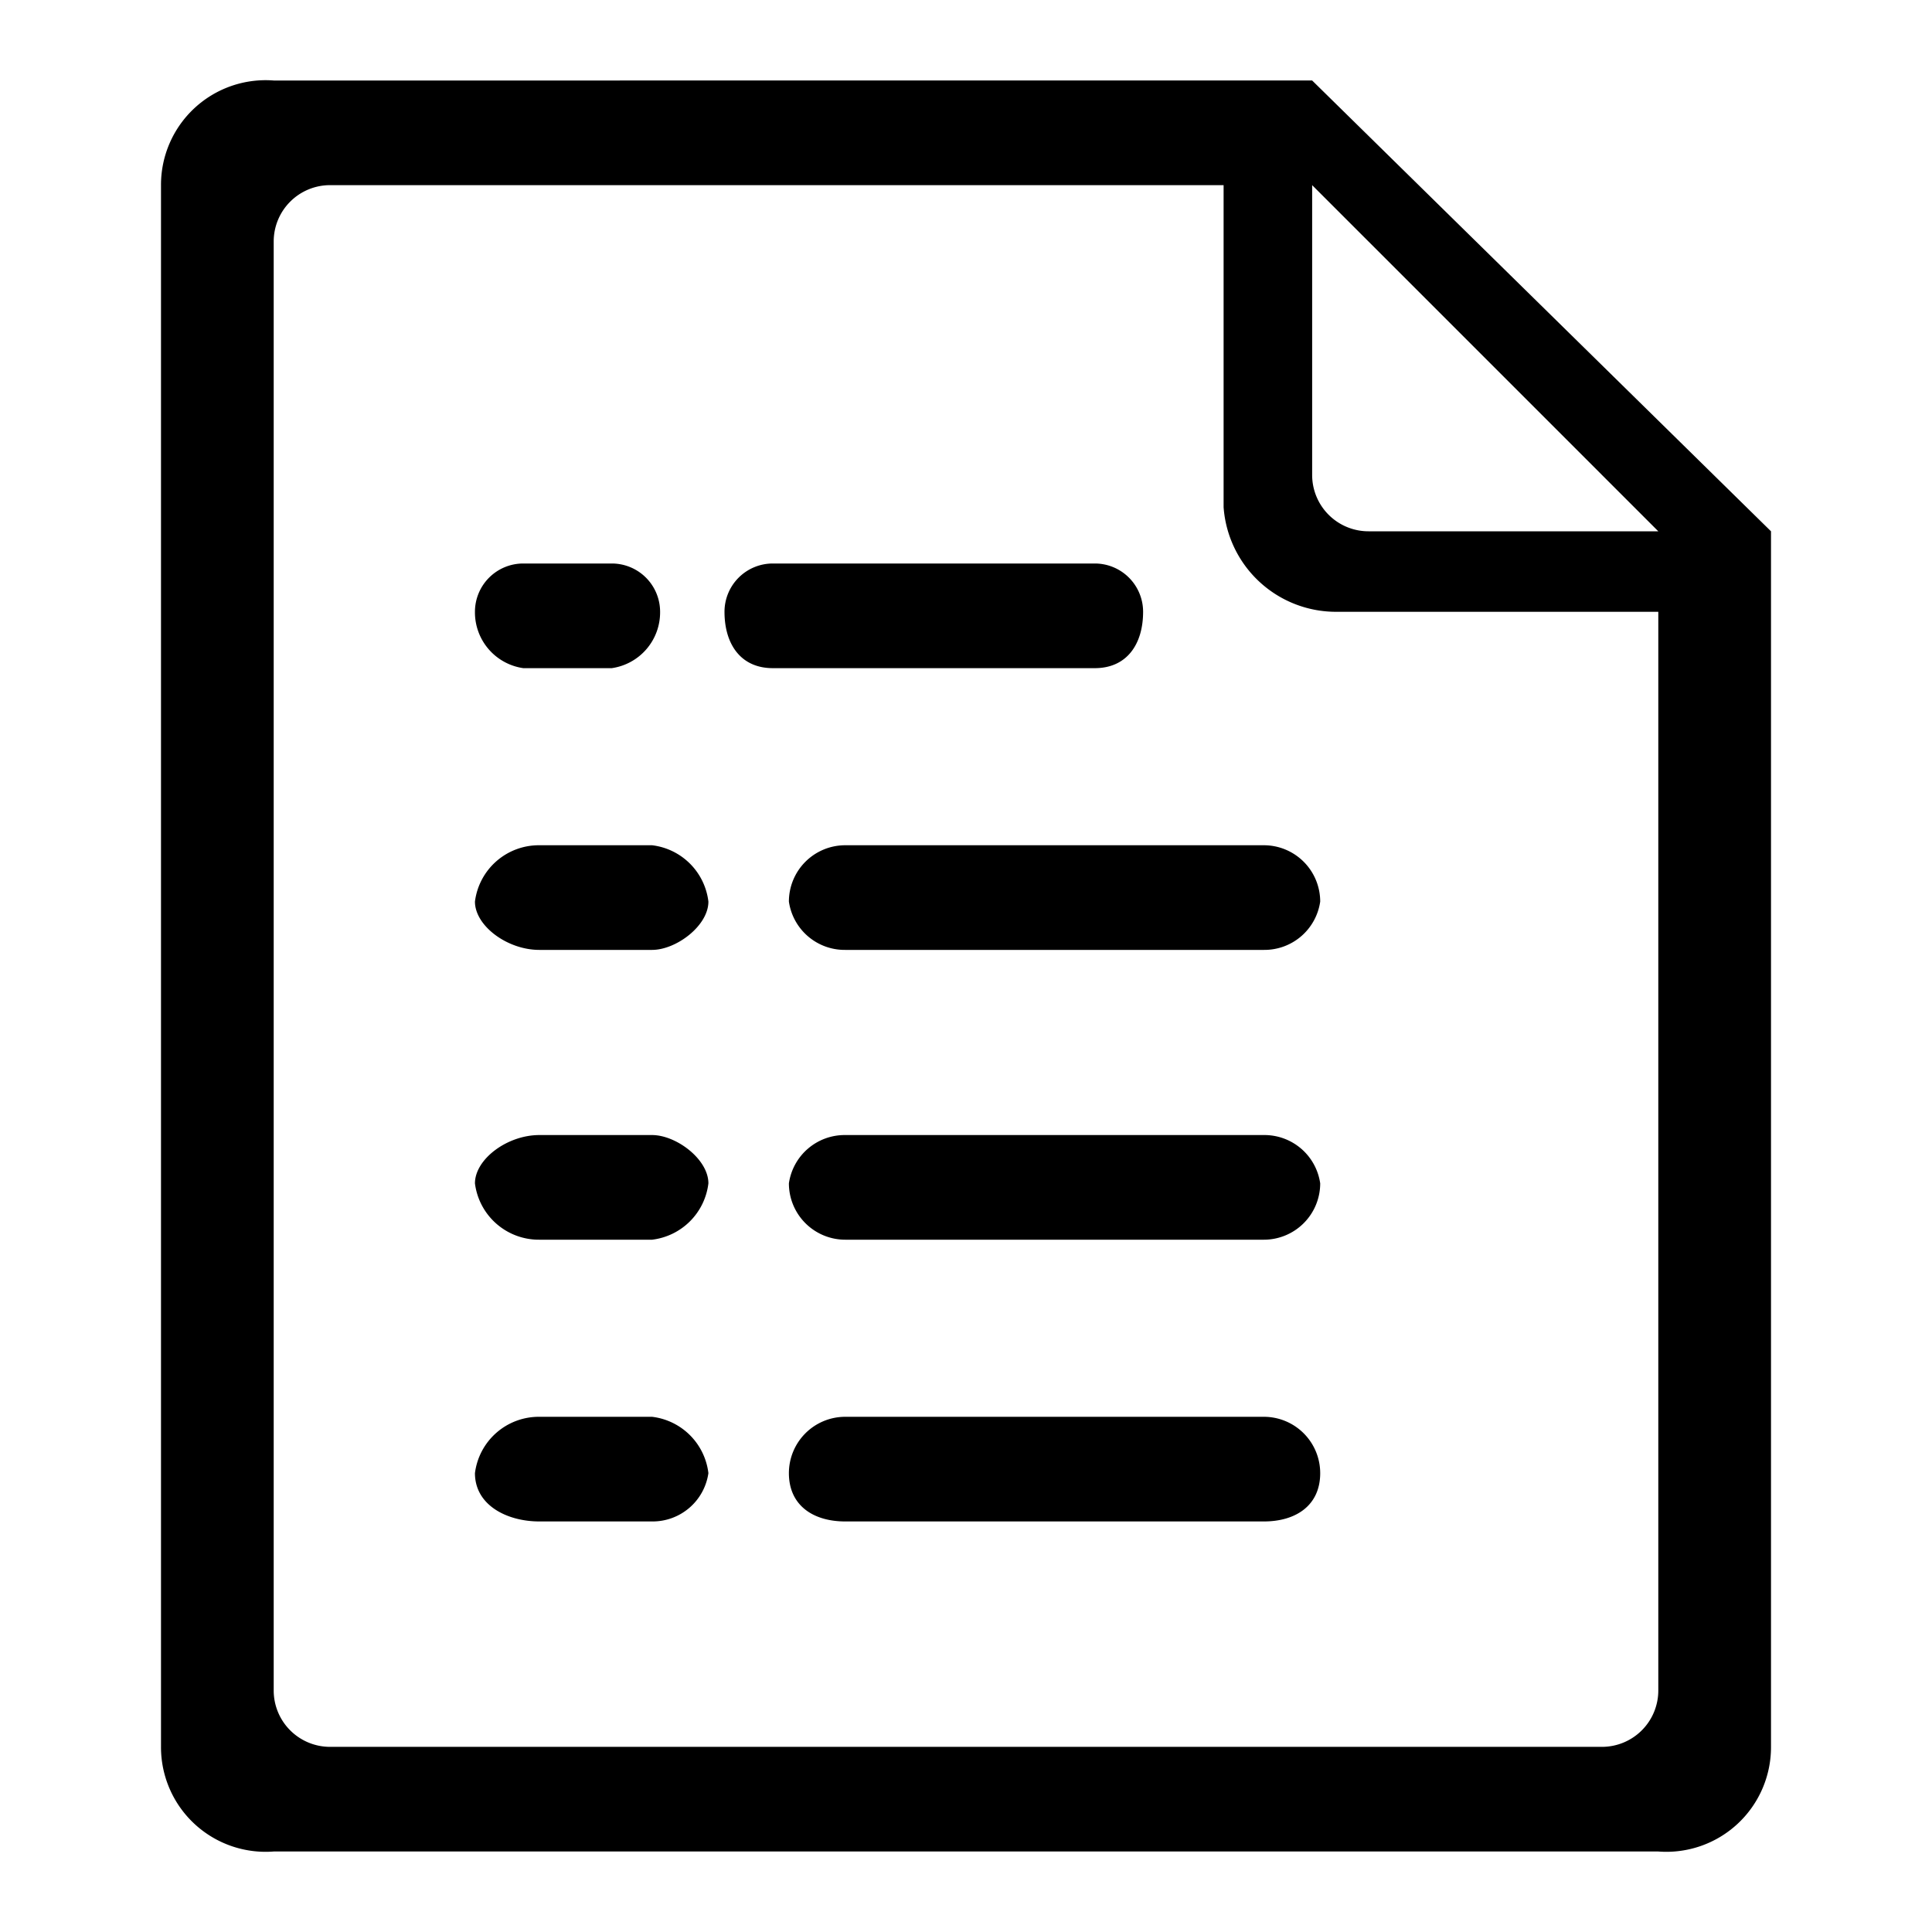 <svg xmlns="http://www.w3.org/2000/svg" viewBox="0 0 24 24"><defs></defs><title>zzgdgl</title><path class="a" d="M16.3,2.3l4.3,4.3H17a.7.7,0,0,1-.7-.7V2.3Zm0-1.3H3.4A1.3,1.3,0,0,0,2,2.3V21.7A1.3,1.3,0,0,0,3.4,23H20.6A1.3,1.3,0,0,0,22,21.7V6.6Zm4.3,20h0a.7.7,0,0,1-.7.7H4.1a.7.7,0,0,1-.7-.7V3a.7.7,0,0,1,.7-.7H15.2v4a1.4,1.4,0,0,0,1.4,1.3h4ZM14.2,7.6h0c0,.4-.2.7-.6.7h-4C9.2,8.3,9,8,9,7.6H9A.6.6,0,0,1,9.6,7h4A.6.6,0,0,1,14.2,7.6ZM7.6,7H6.5a.6.6,0,0,0-.6.6h0a.7.7,0,0,0,.6.7H7.6a.7.7,0,0,0,.6-.7h0A.6.6,0,0,0,7.6,7Zm8.1,3.5H10.5a.7.7,0,0,0-.7.7h0a.7.7,0,0,0,.7.6h5.2a.7.7,0,0,0,.7-.6h0A.7.7,0,0,0,15.7,10.5Zm-7.6,0H6.7a.8.8,0,0,0-.8.7h0c0,.3.4.6.8.6H8.1c.3,0,.7-.3.7-.6h0A.8.8,0,0,0,8.1,10.5Zm7.6,3.6H10.5a.7.7,0,0,0-.7.6h0a.7.7,0,0,0,.7.7h5.2a.7.7,0,0,0,.7-.7h0A.7.7,0,0,0,15.7,14.1Zm-7.6,0H6.7c-.4,0-.8.3-.8.6h0a.8.8,0,0,0,.8.7H8.1a.8.8,0,0,0,.7-.7h0C8.8,14.4,8.4,14.1,8.1,14.1Zm7.6,3.5H10.5a.7.7,0,0,0-.7.7h0c0,.4.3.6.7.6h5.2c.4,0,.7-.2.7-.6h0A.7.7,0,0,0,15.7,17.6Zm-7.6,0H6.7a.8.8,0,0,0-.8.7h0c0,.4.4.6.8.6H8.1a.7.7,0,0,0,.7-.6h0A.8.8,0,0,0,8.1,17.6Z"/></svg>